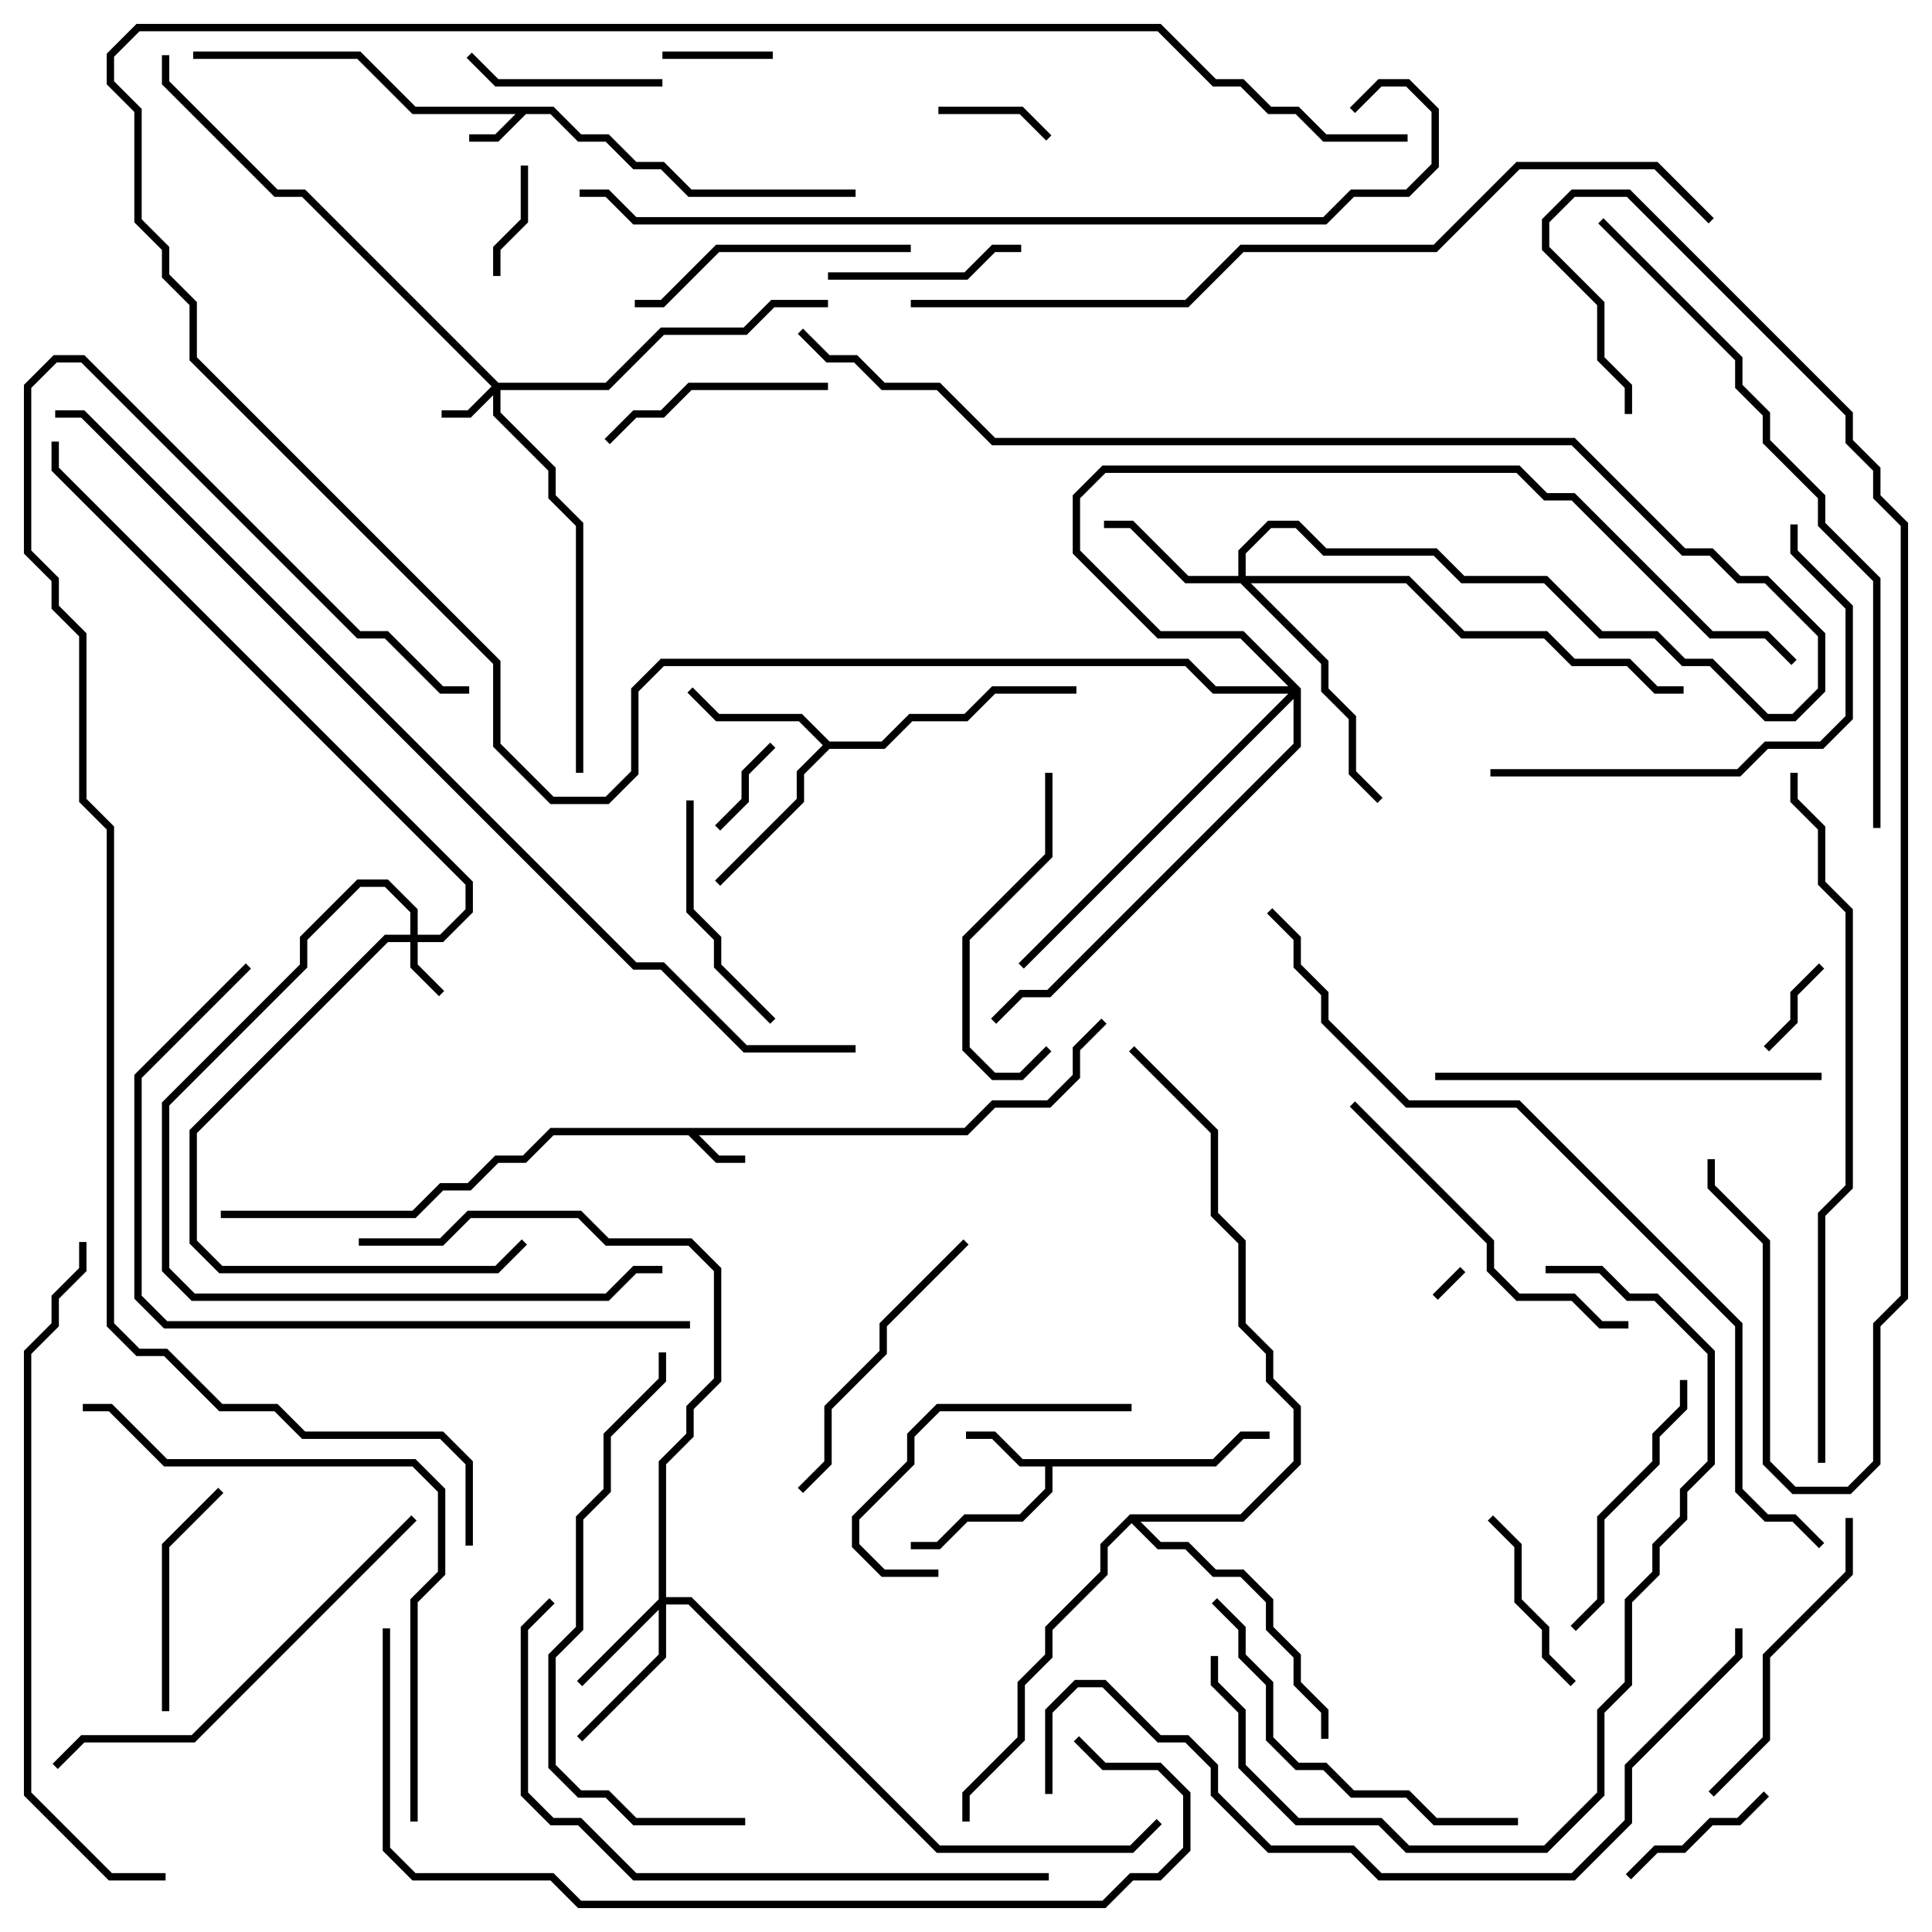 <svg version="1.1" width="105" height="105" xmlns="http://www.w3.org/2000/svg"><path d="M30.083,5.8L31.583,7.3L33.083,7.3L34.583,8.8L36.083,8.8L37.583,10.3L46.5,10.3L46.5,10.7L37.417,10.7L35.917,9.2L34.417,9.2L32.917,7.7L31.417,7.7L29.917,6.2L28.583,6.2L27.083,7.7L25.5,7.7L25.5,7.3L26.917,7.3L28.017,6.2L22.417,6.2L19.417,3.2L10.5,3.2L10.5,2.8L19.583,2.8L22.583,5.8z" stroke="none"/><path d="M52.417,61.3L53.917,59.8L56.917,59.8L58.3,58.417L58.3,56.917L59.859,55.359L60.141,55.641L58.7,57.083L58.7,58.583L57.083,60.2L54.083,60.2L52.583,61.7L37.983,61.7L39.083,62.8L40.5,62.8L40.5,63.2L38.917,63.2L37.417,61.7L30.083,61.7L28.583,63.2L27.083,63.2L25.583,64.7L24.083,64.7L22.583,66.2L12,66.2L12,65.8L22.417,65.8L23.917,64.3L25.417,64.3L26.917,62.8L28.417,62.8L29.917,61.3z" stroke="none"/><path d="M65.917,79.3L67.417,77.8L69,77.8L69,78.2L67.583,78.2L66.083,79.7L57.2,79.7L57.2,81.083L55.583,82.7L52.583,82.7L51.083,84.2L49.5,84.2L49.5,83.8L50.917,83.8L52.417,82.3L55.417,82.3L56.8,80.917L56.8,79.7L55.417,79.7L53.917,78.2L52.5,78.2L52.5,77.8L54.083,77.8L55.583,79.3z" stroke="none"/><path d="M45.083,40.3L47.917,40.3L49.417,38.8L52.417,38.8L53.917,37.3L58.5,37.3L58.5,37.7L54.083,37.7L52.583,39.2L49.583,39.2L48.083,40.7L45.083,40.7L43.7,42.083L43.7,43.583L39.141,48.141L38.859,47.859L43.3,43.417L43.3,41.917L44.717,40.5L43.417,39.2L38.917,39.2L37.359,37.641L37.641,37.359L39.083,38.8L43.583,38.8z" stroke="none"/><path d="M61.417,82.3L67.417,82.3L70.3,79.417L70.3,76.583L68.8,75.083L68.8,73.583L67.3,72.083L67.3,67.583L65.8,66.083L65.8,61.583L61.359,57.141L61.641,56.859L66.2,61.417L66.2,65.917L67.7,67.417L67.7,71.917L69.2,73.417L69.2,74.917L70.7,76.417L70.7,79.583L67.583,82.7L61.983,82.7L63.083,83.8L64.583,83.8L66.083,85.3L67.583,85.3L69.2,86.917L69.2,88.417L70.7,89.917L70.7,91.417L72.2,92.917L72.2,94.5L71.8,94.5L71.8,93.083L70.3,91.583L70.3,90.083L68.8,88.583L68.8,87.083L67.417,85.7L65.917,85.7L64.417,84.2L62.917,84.2L61.5,82.783L60.2,84.083L60.2,85.583L57.2,88.583L57.2,90.083L55.7,91.583L55.7,94.583L52.7,97.583L52.7,99L52.3,99L52.3,97.417L55.3,94.417L55.3,91.417L56.8,89.917L56.8,88.417L59.8,85.417L59.8,83.917z" stroke="none"/><path d="M22.3,50.8L22.3,49.583L20.917,48.2L19.583,48.2L16.7,51.083L16.7,52.583L9.2,60.083L9.2,68.917L10.583,70.3L32.917,70.3L34.417,68.8L36,68.8L36,69.2L34.583,69.2L33.083,70.7L10.417,70.7L8.8,69.083L8.8,59.917L16.3,52.417L16.3,50.917L19.417,47.8L21.083,47.8L22.7,49.417L22.7,50.8L23.917,50.8L25.3,49.417L25.3,48.083L2.8,25.583L2.8,24L3.2,24L3.2,25.417L25.7,47.917L25.7,49.583L24.083,51.2L22.7,51.2L22.7,52.417L24.141,53.859L23.859,54.141L22.3,52.583L22.3,51.2L21.083,51.2L10.7,61.583L10.7,67.417L12.083,68.8L26.917,68.8L28.359,67.359L28.641,67.641L27.083,69.2L11.917,69.2L10.3,67.583L10.3,61.417L20.917,50.8z" stroke="none"/><path d="M27.083,20.8L32.917,20.8L35.917,17.8L40.417,17.8L41.917,16.3L45,16.3L45,16.7L42.083,16.7L40.583,18.2L36.083,18.2L33.083,21.2L27.2,21.2L27.2,22.417L30.2,25.417L30.2,26.917L31.7,28.417L31.7,42L31.3,42L31.3,28.583L29.8,27.083L29.8,25.583L26.8,22.583L26.8,21.483L25.583,22.7L24,22.7L24,22.3L25.417,22.3L26.717,21L16.417,10.7L14.917,10.7L8.8,4.583L8.8,3L9.2,3L9.2,4.417L15.083,10.3L16.583,10.3z" stroke="none"/><path d="M35.8,86.917L35.8,79.417L37.3,77.917L37.3,76.417L38.8,74.917L38.8,69.083L37.417,67.7L32.917,67.7L31.417,66.2L25.583,66.2L24.083,67.7L19.5,67.7L19.5,67.3L23.917,67.3L25.417,65.8L31.583,65.8L33.083,67.3L37.583,67.3L39.2,68.917L39.2,75.083L37.7,76.583L37.7,78.083L36.2,79.583L36.2,86.8L37.583,86.8L51.083,100.3L61.417,100.3L62.859,98.859L63.141,99.141L61.583,100.7L50.917,100.7L37.417,87.2L36.2,87.2L36.2,90.083L31.641,94.641L31.359,94.359L35.8,89.917L35.8,87.483L31.641,91.641L31.359,91.359z" stroke="none"/><path d="M67.3,31.3L67.3,29.917L68.917,28.3L70.583,28.3L72.083,29.8L78.083,29.8L79.583,31.3L84.083,31.3L87.083,34.3L90.083,34.3L91.583,35.8L93.083,35.8L96.083,38.8L97.417,38.8L98.8,37.417L98.8,34.583L95.917,31.7L94.417,31.7L92.917,30.2L91.417,30.2L85.417,24.2L53.917,24.2L50.917,21.2L47.917,21.2L46.417,19.7L44.917,19.7L43.359,18.141L43.641,17.859L45.083,19.3L46.583,19.3L48.083,20.8L51.083,20.8L54.083,23.8L85.583,23.8L91.583,29.8L93.083,29.8L94.583,31.3L96.083,31.3L99.2,34.417L99.2,37.583L97.583,39.2L95.917,39.2L92.917,36.2L91.417,36.2L89.917,34.7L86.917,34.7L83.917,31.7L79.417,31.7L77.917,30.2L71.917,30.2L70.417,28.7L69.083,28.7L67.7,30.083L67.7,31.3L76.583,31.3L79.583,34.3L84.083,34.3L85.583,35.8L88.583,35.8L90.083,37.3L91.5,37.3L91.5,37.7L89.917,37.7L88.417,36.2L85.417,36.2L83.917,34.7L79.417,34.7L76.417,31.7L67.983,31.7L72.2,35.917L72.2,37.417L73.7,38.917L73.7,41.917L75.141,43.359L74.859,43.641L73.3,42.083L73.3,39.083L71.8,37.583L71.8,36.083L67.417,31.7L64.417,31.7L61.417,28.7L60,28.7L60,28.3L61.583,28.3L64.583,31.3z" stroke="none"/><path d="M70.7,37.417L70.7,40.583L57.083,54.2L55.583,54.2L54.141,55.641L53.859,55.359L55.417,53.8L56.917,53.8L70.3,40.417L70.3,37.983L55.641,52.641L55.359,52.359L70.017,37.7L65.917,37.7L64.417,36.2L36.083,36.2L34.7,37.583L34.7,42.083L33.083,43.7L29.917,43.7L26.8,40.583L26.8,36.083L10.3,19.583L10.3,16.583L8.8,15.083L8.8,13.583L7.3,12.083L7.3,6.083L5.8,4.583L5.8,2.917L7.417,1.3L63.083,1.3L66.083,4.3L67.583,4.3L69.083,5.8L70.583,5.8L72.083,7.3L76.5,7.3L76.5,7.7L71.917,7.7L70.417,6.2L68.917,6.2L67.417,4.7L65.917,4.7L62.917,1.7L7.583,1.7L6.2,3.083L6.2,4.417L7.7,5.917L7.7,11.917L9.2,13.417L9.2,14.917L10.7,16.417L10.7,19.417L27.2,35.917L27.2,40.417L30.083,43.3L32.917,43.3L34.3,41.917L34.3,37.417L35.917,35.8L64.583,35.8L66.083,37.3L70.017,37.3L67.417,34.7L62.917,34.7L58.3,30.083L58.3,26.917L59.917,25.3L82.583,25.3L84.083,26.8L85.583,26.8L93.083,34.3L96.083,34.3L97.641,35.859L97.359,36.141L95.917,34.7L92.917,34.7L85.417,27.2L83.917,27.2L82.417,25.7L60.083,25.7L58.7,27.083L58.7,29.917L63.083,34.3L67.583,34.3z" stroke="none"/><path d="M78.141,70.641L77.859,70.359L79.359,68.859L79.641,69.141z" stroke="none"/><path d="M39.141,45.141L38.859,44.859L40.3,43.417L40.3,41.917L41.859,40.359L42.141,40.641L40.7,42.083L40.7,43.583z" stroke="none"/><path d="M98.859,52.359L99.141,52.641L97.7,54.083L97.7,55.583L96.141,57.141L95.859,56.859L97.3,55.417L97.3,53.917z" stroke="none"/><path d="M36,3.2L36,2.8L42,2.8L42,3.2z" stroke="none"/><path d="M28.3,9L28.7,9L28.7,12.083L27.2,13.583L27.2,15L26.8,15L26.8,13.417L28.3,11.917z" stroke="none"/><path d="M51,6.2L51,5.8L55.583,5.8L57.141,7.359L56.859,7.641L55.417,6.2z" stroke="none"/><path d="M88.641,102.141L88.359,101.859L89.917,100.3L91.417,100.3L92.917,98.8L94.417,98.8L95.859,97.359L96.141,97.641L94.583,99.2L93.083,99.2L91.583,100.7L90.083,100.7z" stroke="none"/><path d="M85.641,91.359L85.359,91.641L83.8,90.083L83.8,88.583L82.3,87.083L82.3,84.083L80.859,82.641L81.141,82.359L82.7,83.917L82.7,86.917L84.2,88.417L84.2,89.917z" stroke="none"/><path d="M36,4.3L36,4.7L26.917,4.7L25.359,3.141L25.641,2.859L27.083,4.3z" stroke="none"/><path d="M55.5,13.3L55.5,13.7L54.083,13.7L52.583,15.2L45,15.2L45,14.8L52.417,14.8L53.917,13.3z" stroke="none"/><path d="M45,20.8L45,21.2L37.583,21.2L36.083,22.7L34.583,22.7L33.141,24.141L32.859,23.859L34.417,22.3L35.917,22.3L37.417,20.8z" stroke="none"/><path d="M9.2,93L8.8,93L8.8,83.917L11.859,80.859L12.141,81.141L9.2,84.083z" stroke="none"/><path d="M37.3,43.5L37.7,43.5L37.7,49.417L39.2,50.917L39.2,52.417L42.141,55.359L41.859,55.641L38.8,52.583L38.8,51.083L37.3,49.583z" stroke="none"/><path d="M61.5,76.3L61.5,76.7L51.083,76.7L49.7,78.083L49.7,79.583L46.7,82.583L46.7,83.917L48.083,85.3L51,85.3L51,85.7L47.917,85.7L46.3,84.083L46.3,82.417L49.3,79.417L49.3,77.917L50.917,76.3z" stroke="none"/><path d="M91.3,75L91.7,75L91.7,76.583L90.2,78.083L90.2,79.583L87.2,82.583L87.2,87.083L85.641,88.641L85.359,88.359L86.8,86.917L86.8,82.417L89.8,79.417L89.8,77.917L91.3,76.417z" stroke="none"/><path d="M56.8,42L57.2,42L57.2,46.583L52.7,51.083L52.7,56.917L54.083,58.3L55.417,58.3L56.859,56.859L57.141,57.141L55.583,58.7L53.917,58.7L52.3,57.083L52.3,50.917L56.8,46.417z" stroke="none"/><path d="M34.5,16.7L34.5,16.3L35.917,16.3L38.917,13.3L49.5,13.3L49.5,13.7L39.083,13.7L36.083,16.7z" stroke="none"/><path d="M52.359,67.359L52.641,67.641L48.2,72.083L48.2,73.583L45.2,76.583L45.2,79.583L43.641,81.141L43.359,80.859L44.8,79.417L44.8,76.417L47.8,73.417L47.8,71.917z" stroke="none"/><path d="M100.3,82.5L100.7,82.5L100.7,85.583L96.2,90.083L96.2,94.583L93.141,97.641L92.859,97.359L95.8,94.417L95.8,89.917L100.3,85.417z" stroke="none"/><path d="M73.359,60.141L73.641,59.859L81.2,67.417L81.2,68.917L82.583,70.3L85.583,70.3L87.083,71.8L88.5,71.8L88.5,72.2L86.917,72.2L85.417,70.7L82.417,70.7L80.8,69.083L80.8,67.583z" stroke="none"/><path d="M82.5,98.8L82.5,99.2L77.917,99.2L76.417,97.7L73.417,97.7L71.917,96.2L70.417,96.2L68.8,94.583L68.8,91.583L67.3,90.083L67.3,88.583L65.859,87.141L66.141,86.859L67.7,88.417L67.7,89.917L69.2,91.417L69.2,94.417L70.583,95.8L72.083,95.8L73.583,97.3L76.583,97.3L78.083,98.8z" stroke="none"/><path d="M78,58.7L78,58.3L99,58.3L99,58.7z" stroke="none"/><path d="M81,42.2L81,41.8L94.417,41.8L95.917,40.3L98.917,40.3L100.3,38.917L100.3,33.083L97.3,30.083L97.3,28.5L97.7,28.5L97.7,29.917L100.7,32.917L100.7,39.083L99.083,40.7L96.083,40.7L94.583,42.2z" stroke="none"/><path d="M22.359,82.359L22.641,82.641L10.583,94.7L4.583,94.7L3.141,96.141L2.859,95.859L4.417,94.3L10.417,94.3z" stroke="none"/><path d="M40.5,98.8L40.5,99.2L34.417,99.2L32.917,97.7L31.417,97.7L29.8,96.083L29.8,89.917L31.3,88.417L31.3,82.417L32.8,80.917L32.8,77.917L35.8,74.917L35.8,73.5L36.2,73.5L36.2,75.083L33.2,78.083L33.2,81.083L31.7,82.583L31.7,88.583L30.2,90.083L30.2,95.917L31.583,97.3L33.083,97.3L34.583,98.8z" stroke="none"/><path d="M65.8,90L66.2,90L66.2,91.417L67.7,92.917L67.7,95.917L70.583,98.8L75.083,98.8L76.583,100.3L83.917,100.3L86.8,97.417L86.8,92.917L88.3,91.417L88.3,86.917L89.8,85.417L89.8,83.917L91.3,82.417L91.3,80.917L92.8,79.417L92.8,73.583L89.917,70.7L88.417,70.7L86.917,69.2L84,69.2L84,68.8L87.083,68.8L88.583,70.3L90.083,70.3L93.2,73.417L93.2,79.583L91.7,81.083L91.7,82.583L90.2,84.083L90.2,85.583L88.7,87.083L88.7,91.583L87.2,93.083L87.2,97.583L84.083,100.7L76.417,100.7L74.917,99.2L70.417,99.2L67.3,96.083L67.3,93.083L65.8,91.583z" stroke="none"/><path d="M22.7,99L22.3,99L22.3,86.917L23.8,85.417L23.8,81.083L22.417,79.7L8.917,79.7L5.917,76.7L4.5,76.7L4.5,76.3L6.083,76.3L9.083,79.3L22.583,79.3L24.2,80.917L24.2,85.583L22.7,87.083z" stroke="none"/><path d="M57,101.8L57,102.2L34.417,102.2L31.417,99.2L29.917,99.2L28.3,97.583L28.3,88.417L29.859,86.859L30.141,87.141L28.7,88.583L28.7,97.417L30.083,98.8L31.583,98.8L34.583,101.8z" stroke="none"/><path d="M13.359,52.359L13.641,52.641L7.7,58.583L7.7,70.417L9.083,71.8L37.5,71.8L37.5,72.2L8.917,72.2L7.3,70.583L7.3,58.417z" stroke="none"/><path d="M9,101.8L9,102.2L5.917,102.2L1.3,97.583L1.3,73.417L2.8,71.917L2.8,70.417L4.3,68.917L4.3,67.5L4.7,67.5L4.7,69.083L3.2,70.583L3.2,72.083L1.7,73.583L1.7,97.417L6.083,101.8z" stroke="none"/><path d="M86.859,12.141L87.141,11.859L94.7,19.417L94.7,20.917L96.2,22.417L96.2,23.917L99.2,26.917L99.2,28.417L102.2,31.417L102.2,45L101.8,45L101.8,31.583L98.8,28.583L98.8,27.083L95.8,24.083L95.8,22.583L94.3,21.083L94.3,19.583z" stroke="none"/><path d="M97.3,42L97.7,42L97.7,43.417L99.2,44.917L99.2,47.917L100.7,49.417L100.7,64.583L99.2,66.083L99.2,79.5L98.8,79.5L98.8,65.917L100.3,64.417L100.3,49.583L98.8,48.083L98.8,45.083L97.3,43.583z" stroke="none"/><path d="M20.8,88.5L21.2,88.5L21.2,100.417L22.583,101.8L30.083,101.8L31.583,103.3L59.917,103.3L61.417,101.8L62.917,101.8L64.3,100.417L64.3,97.583L62.917,96.2L59.917,96.2L58.359,94.641L58.641,94.359L60.083,95.8L63.083,95.8L64.7,97.417L64.7,100.583L63.083,102.2L61.583,102.2L60.083,103.7L31.417,103.7L29.917,102.2L22.417,102.2L20.8,100.583z" stroke="none"/><path d="M57.2,97.5L56.8,97.5L56.8,92.917L58.417,91.3L60.083,91.3L63.083,94.3L64.583,94.3L66.2,95.917L66.2,97.417L69.083,100.3L73.583,100.3L75.083,101.8L85.417,101.8L88.3,98.917L88.3,95.917L94.3,89.917L94.3,88.5L94.7,88.5L94.7,90.083L88.7,96.083L88.7,99.083L85.583,102.2L74.917,102.2L73.417,100.7L68.917,100.7L65.8,97.583L65.8,96.083L64.417,94.7L62.917,94.7L59.917,91.7L58.583,91.7L57.2,93.083z" stroke="none"/><path d="M88.7,22.5L88.3,22.5L88.3,21.083L86.8,19.583L86.8,16.583L83.8,13.583L83.8,11.917L85.417,10.3L88.583,10.3L100.7,22.417L100.7,23.917L102.2,25.417L102.2,26.917L103.7,28.417L103.7,70.583L102.2,72.083L102.2,79.583L100.583,81.2L97.417,81.2L95.8,79.583L95.8,67.583L92.8,64.583L92.8,63L93.2,63L93.2,64.417L96.2,67.417L96.2,79.417L97.583,80.8L100.417,80.8L101.8,79.417L101.8,71.917L103.3,70.417L103.3,28.583L101.8,27.083L101.8,25.583L100.3,24.083L100.3,22.583L88.417,10.7L85.583,10.7L84.2,12.083L84.2,13.417L87.2,16.417L87.2,19.417L88.7,20.917z" stroke="none"/><path d="M31.5,10.7L31.5,10.3L33.083,10.3L34.583,11.8L71.917,11.8L73.417,10.3L76.417,10.3L77.8,8.917L77.8,6.083L76.417,4.7L75.083,4.7L73.641,6.141L73.359,5.859L74.917,4.3L76.583,4.3L78.2,5.917L78.2,9.083L76.583,10.7L73.583,10.7L72.083,12.2L34.417,12.2L32.917,10.7z" stroke="none"/><path d="M93.141,11.859L92.859,12.141L89.917,9.2L82.583,9.2L78.083,13.7L67.583,13.7L64.583,16.7L49.5,16.7L49.5,16.3L64.417,16.3L67.417,13.3L77.917,13.3L82.417,8.8L90.083,8.8z" stroke="none"/><path d="M99.141,83.859L98.859,84.141L97.417,82.7L95.917,82.7L94.3,81.083L94.3,72.083L82.417,60.2L76.417,60.2L71.8,55.583L71.8,54.083L70.3,52.583L70.3,51.083L68.859,49.641L69.141,49.359L70.7,50.917L70.7,52.417L72.2,53.917L72.2,55.417L76.583,59.8L82.583,59.8L94.7,71.917L94.7,80.917L96.083,82.3L97.583,82.3z" stroke="none"/><path d="M25.7,84L25.3,84L25.3,79.583L23.917,78.2L16.417,78.2L14.917,76.7L11.917,76.7L8.917,73.7L7.417,73.7L5.8,72.083L5.8,45.083L4.3,43.583L4.3,34.583L2.8,33.083L2.8,31.583L1.3,30.083L1.3,20.917L2.917,19.3L4.583,19.3L19.583,34.3L21.083,34.3L24.083,37.3L25.5,37.3L25.5,37.7L23.917,37.7L20.917,34.7L19.417,34.7L4.417,19.7L3.083,19.7L1.7,21.083L1.7,29.917L3.2,31.417L3.2,32.917L4.7,34.417L4.7,43.417L6.2,44.917L6.2,71.917L7.583,73.3L9.083,73.3L12.083,76.3L15.083,76.3L16.583,77.8L24.083,77.8L25.7,79.417z" stroke="none"/><path d="M3,22.7L3,22.3L4.583,22.3L34.583,52.3L36.083,52.3L40.583,56.8L46.5,56.8L46.5,57.2L40.417,57.2L35.917,52.7L34.417,52.7L4.417,22.7z" stroke="none"/></svg>